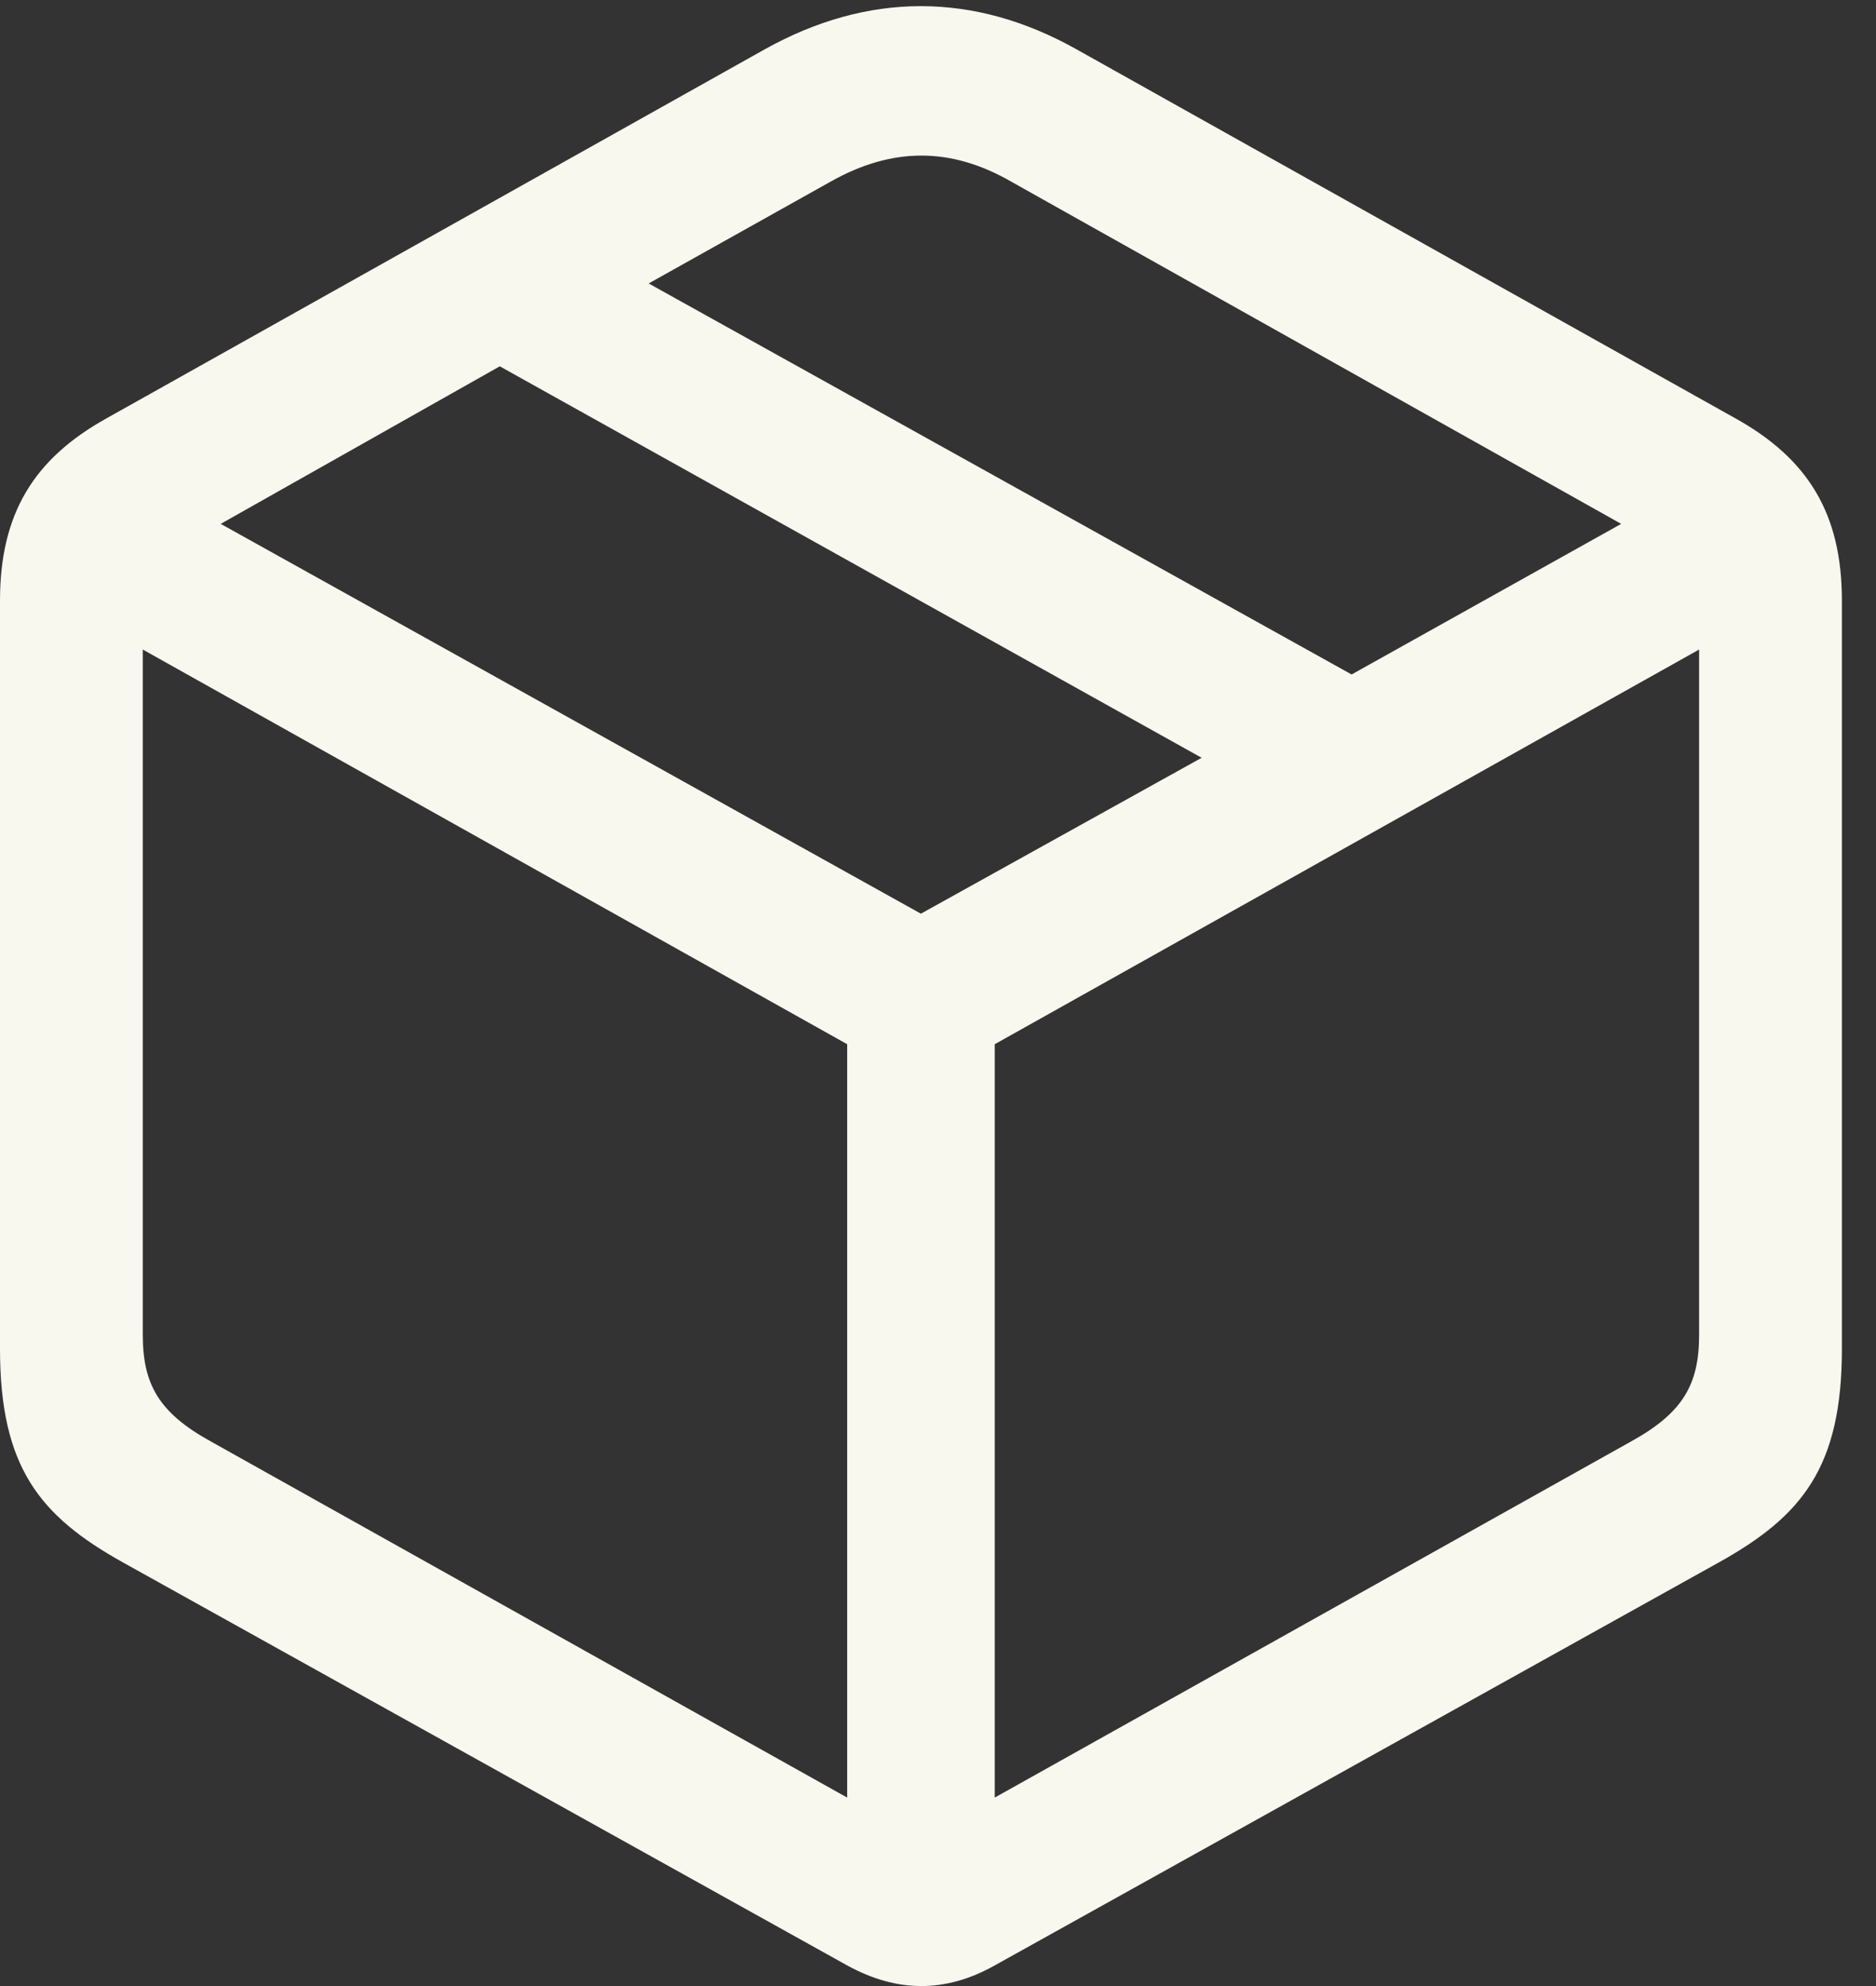 <svg width="17" height="18" viewBox="0 0 17 18" fill="none" xmlns="http://www.w3.org/2000/svg">
<rect x="0" y="0" width="17" height="18" fill="#333333" stroke="none"/>
<g clip-path="url(#clip0_46_137)">
<path d="M1.113 14.16L7.684 17.817C8.128 18.058 8.563 18.064 9.007 17.817L15.577 14.16C16.331 13.74 16.691 13.297 16.691 12.224V5.445C16.691 4.659 16.388 4.159 15.723 3.79L9.757 0.448C8.826 -0.075 7.865 -0.075 6.928 0.448L0.968 3.79C0.303 4.159 0 4.659 0 5.445V12.224C0 13.297 0.36 13.74 1.113 14.16ZM1.91 13.064C1.436 12.803 1.294 12.542 1.294 12.099V5.887L7.677 9.464V16.292L1.91 13.064ZM14.781 13.064L9.014 16.292V9.464L15.397 5.887V12.099C15.397 12.542 15.255 12.803 14.781 13.064ZM8.345 8.281L2 4.748L4.529 3.32L10.889 6.868L8.345 8.281ZM12.248 6.113L5.878 2.569L7.527 1.646C8.079 1.335 8.611 1.328 9.163 1.646L14.691 4.748L12.248 6.113Z" fill="#F9F8EF"/>
</g>
<defs>
<clipPath id="clip0_46_137">
<rect width="17" height="18" fill="white"/>
</clipPath>
</defs>
</svg>
